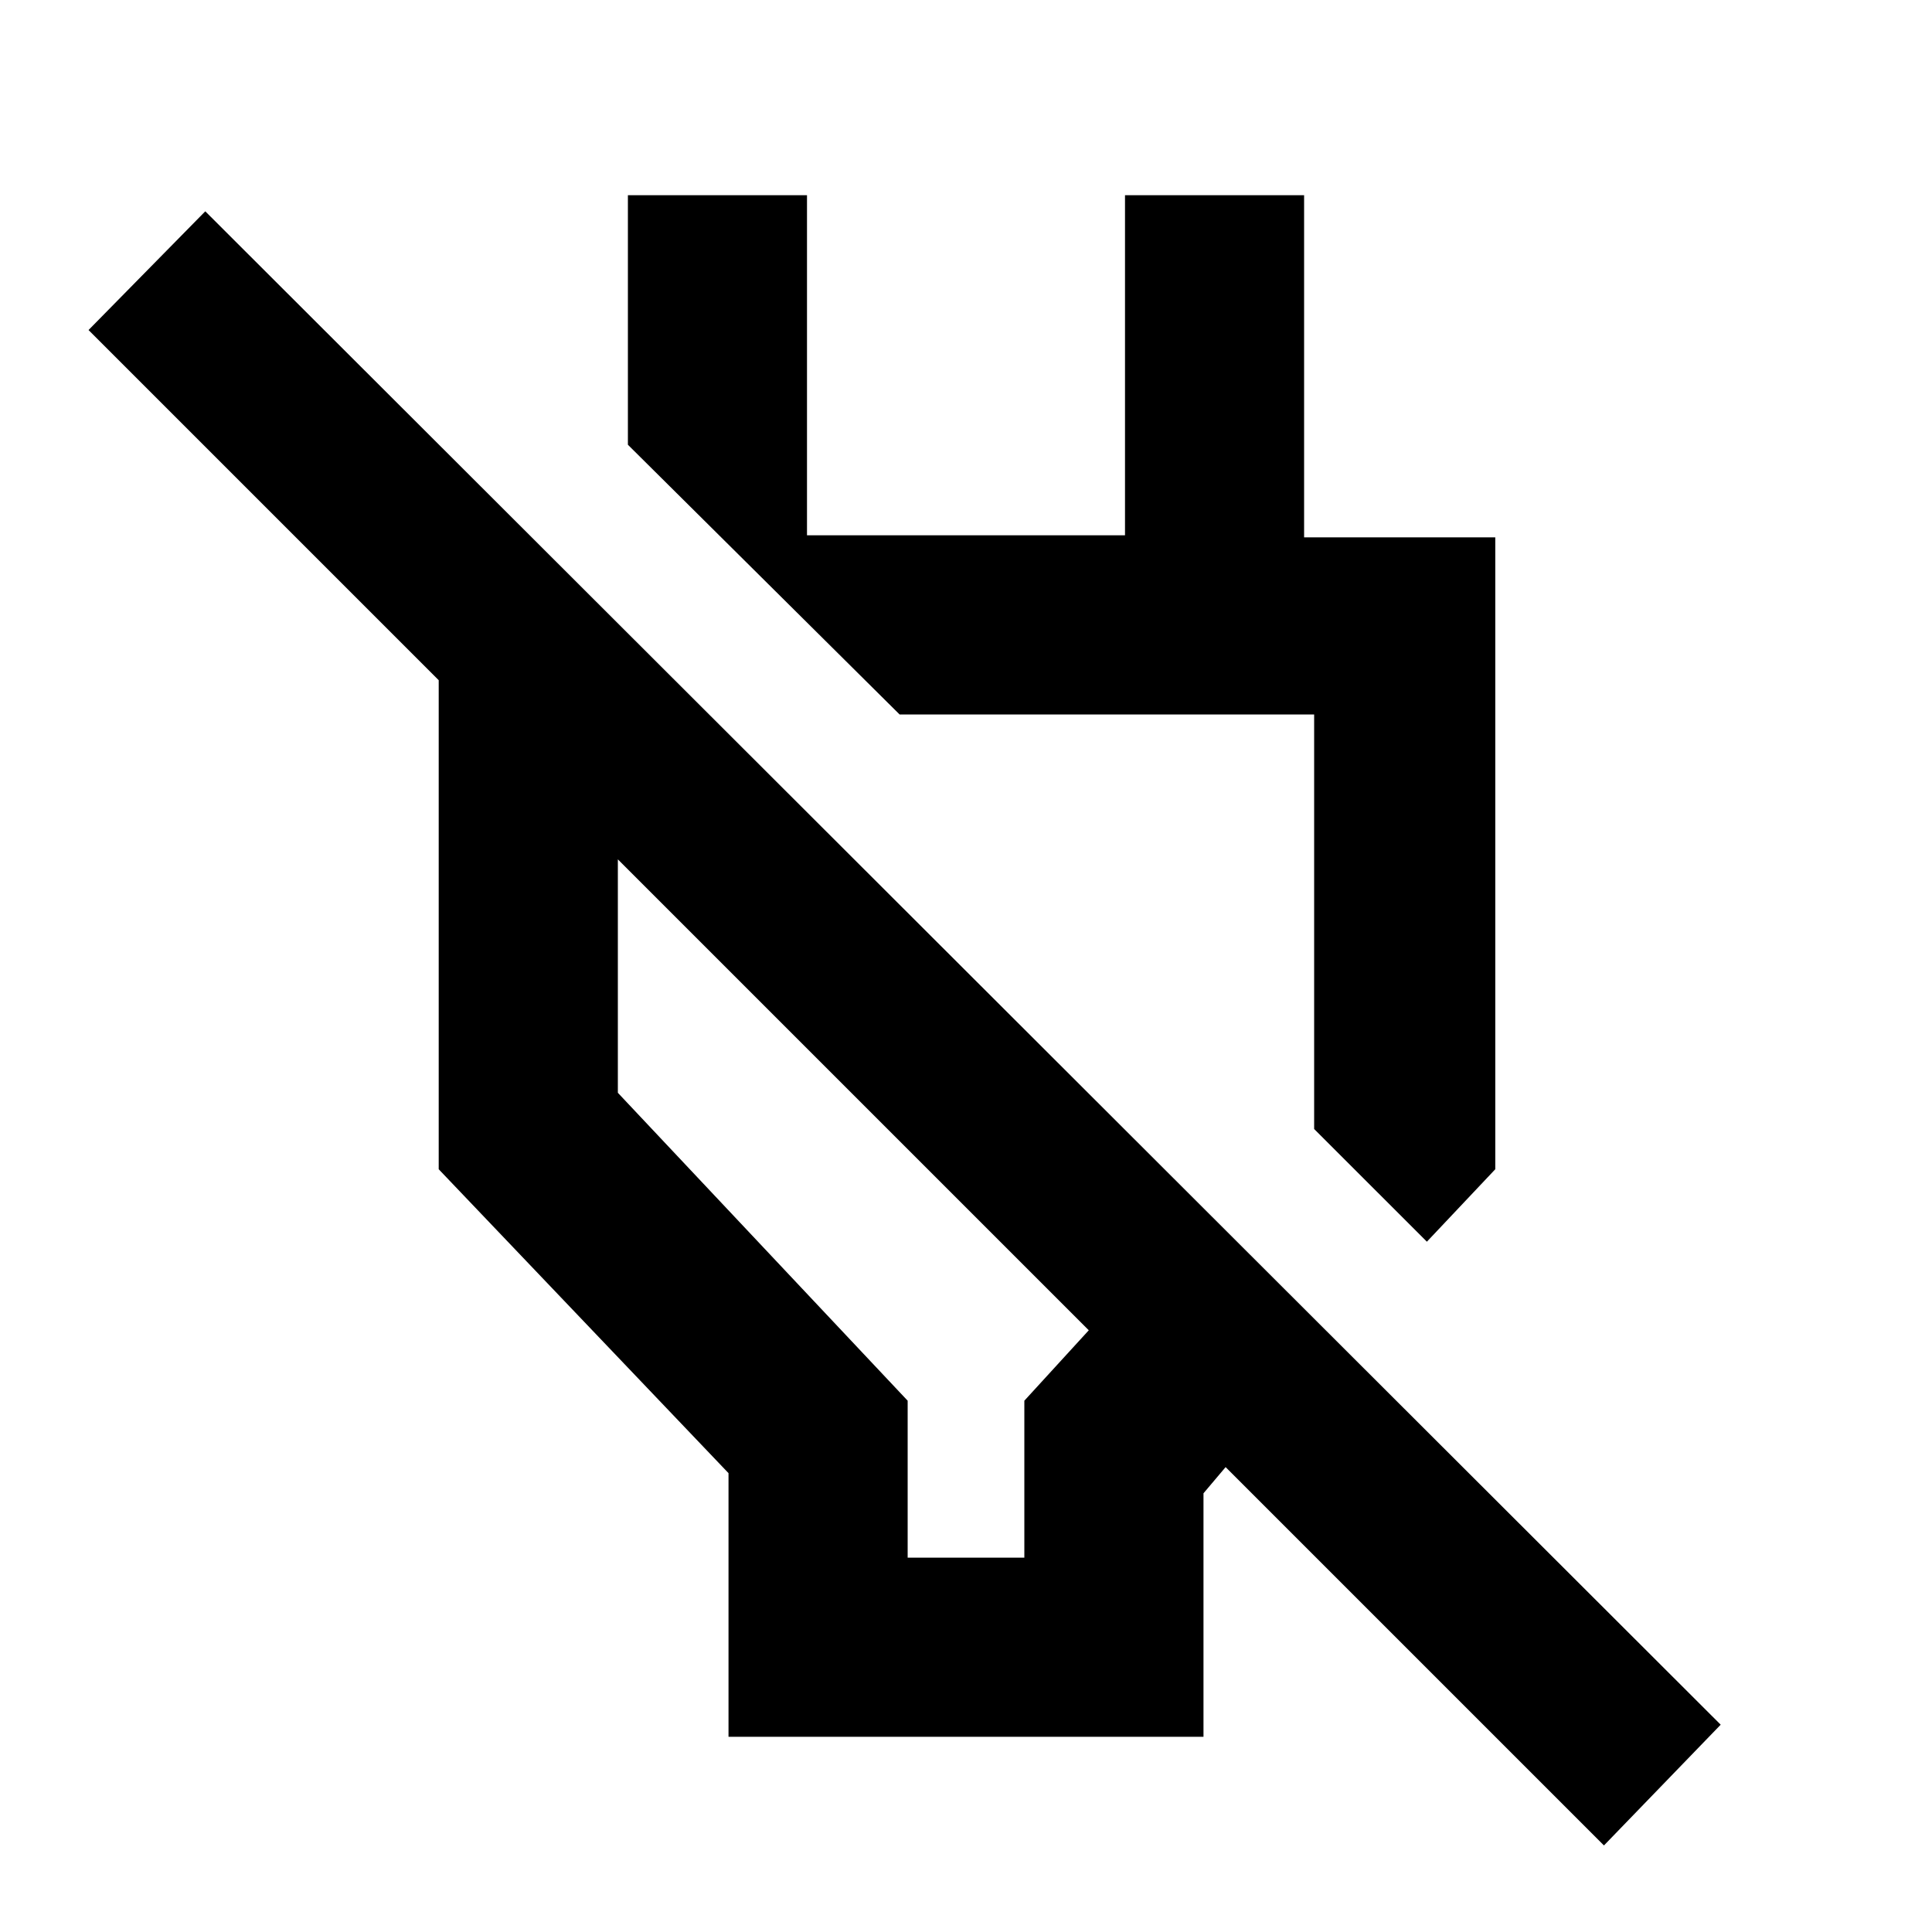<svg xmlns="http://www.w3.org/2000/svg" height="40" width="40"><path d="M33.208 38.208 25.375 30.375 24.917 30.917V35.958H15.083V30.5L9.083 24.208V14.083L1.833 6.833L4.25 4.375L35.625 35.708ZM22.542 27.542 12.792 17.792V22.625L18.792 29V32.25H21.208V29ZM29.542 25.708 27.208 23.375V14.792H18.625L13 9.208V4.042H16.708V11.083H23.292V4.042H27V11.125H30.958V24.208ZM22.958 19.125ZM17.708 22.667Z"/></svg>